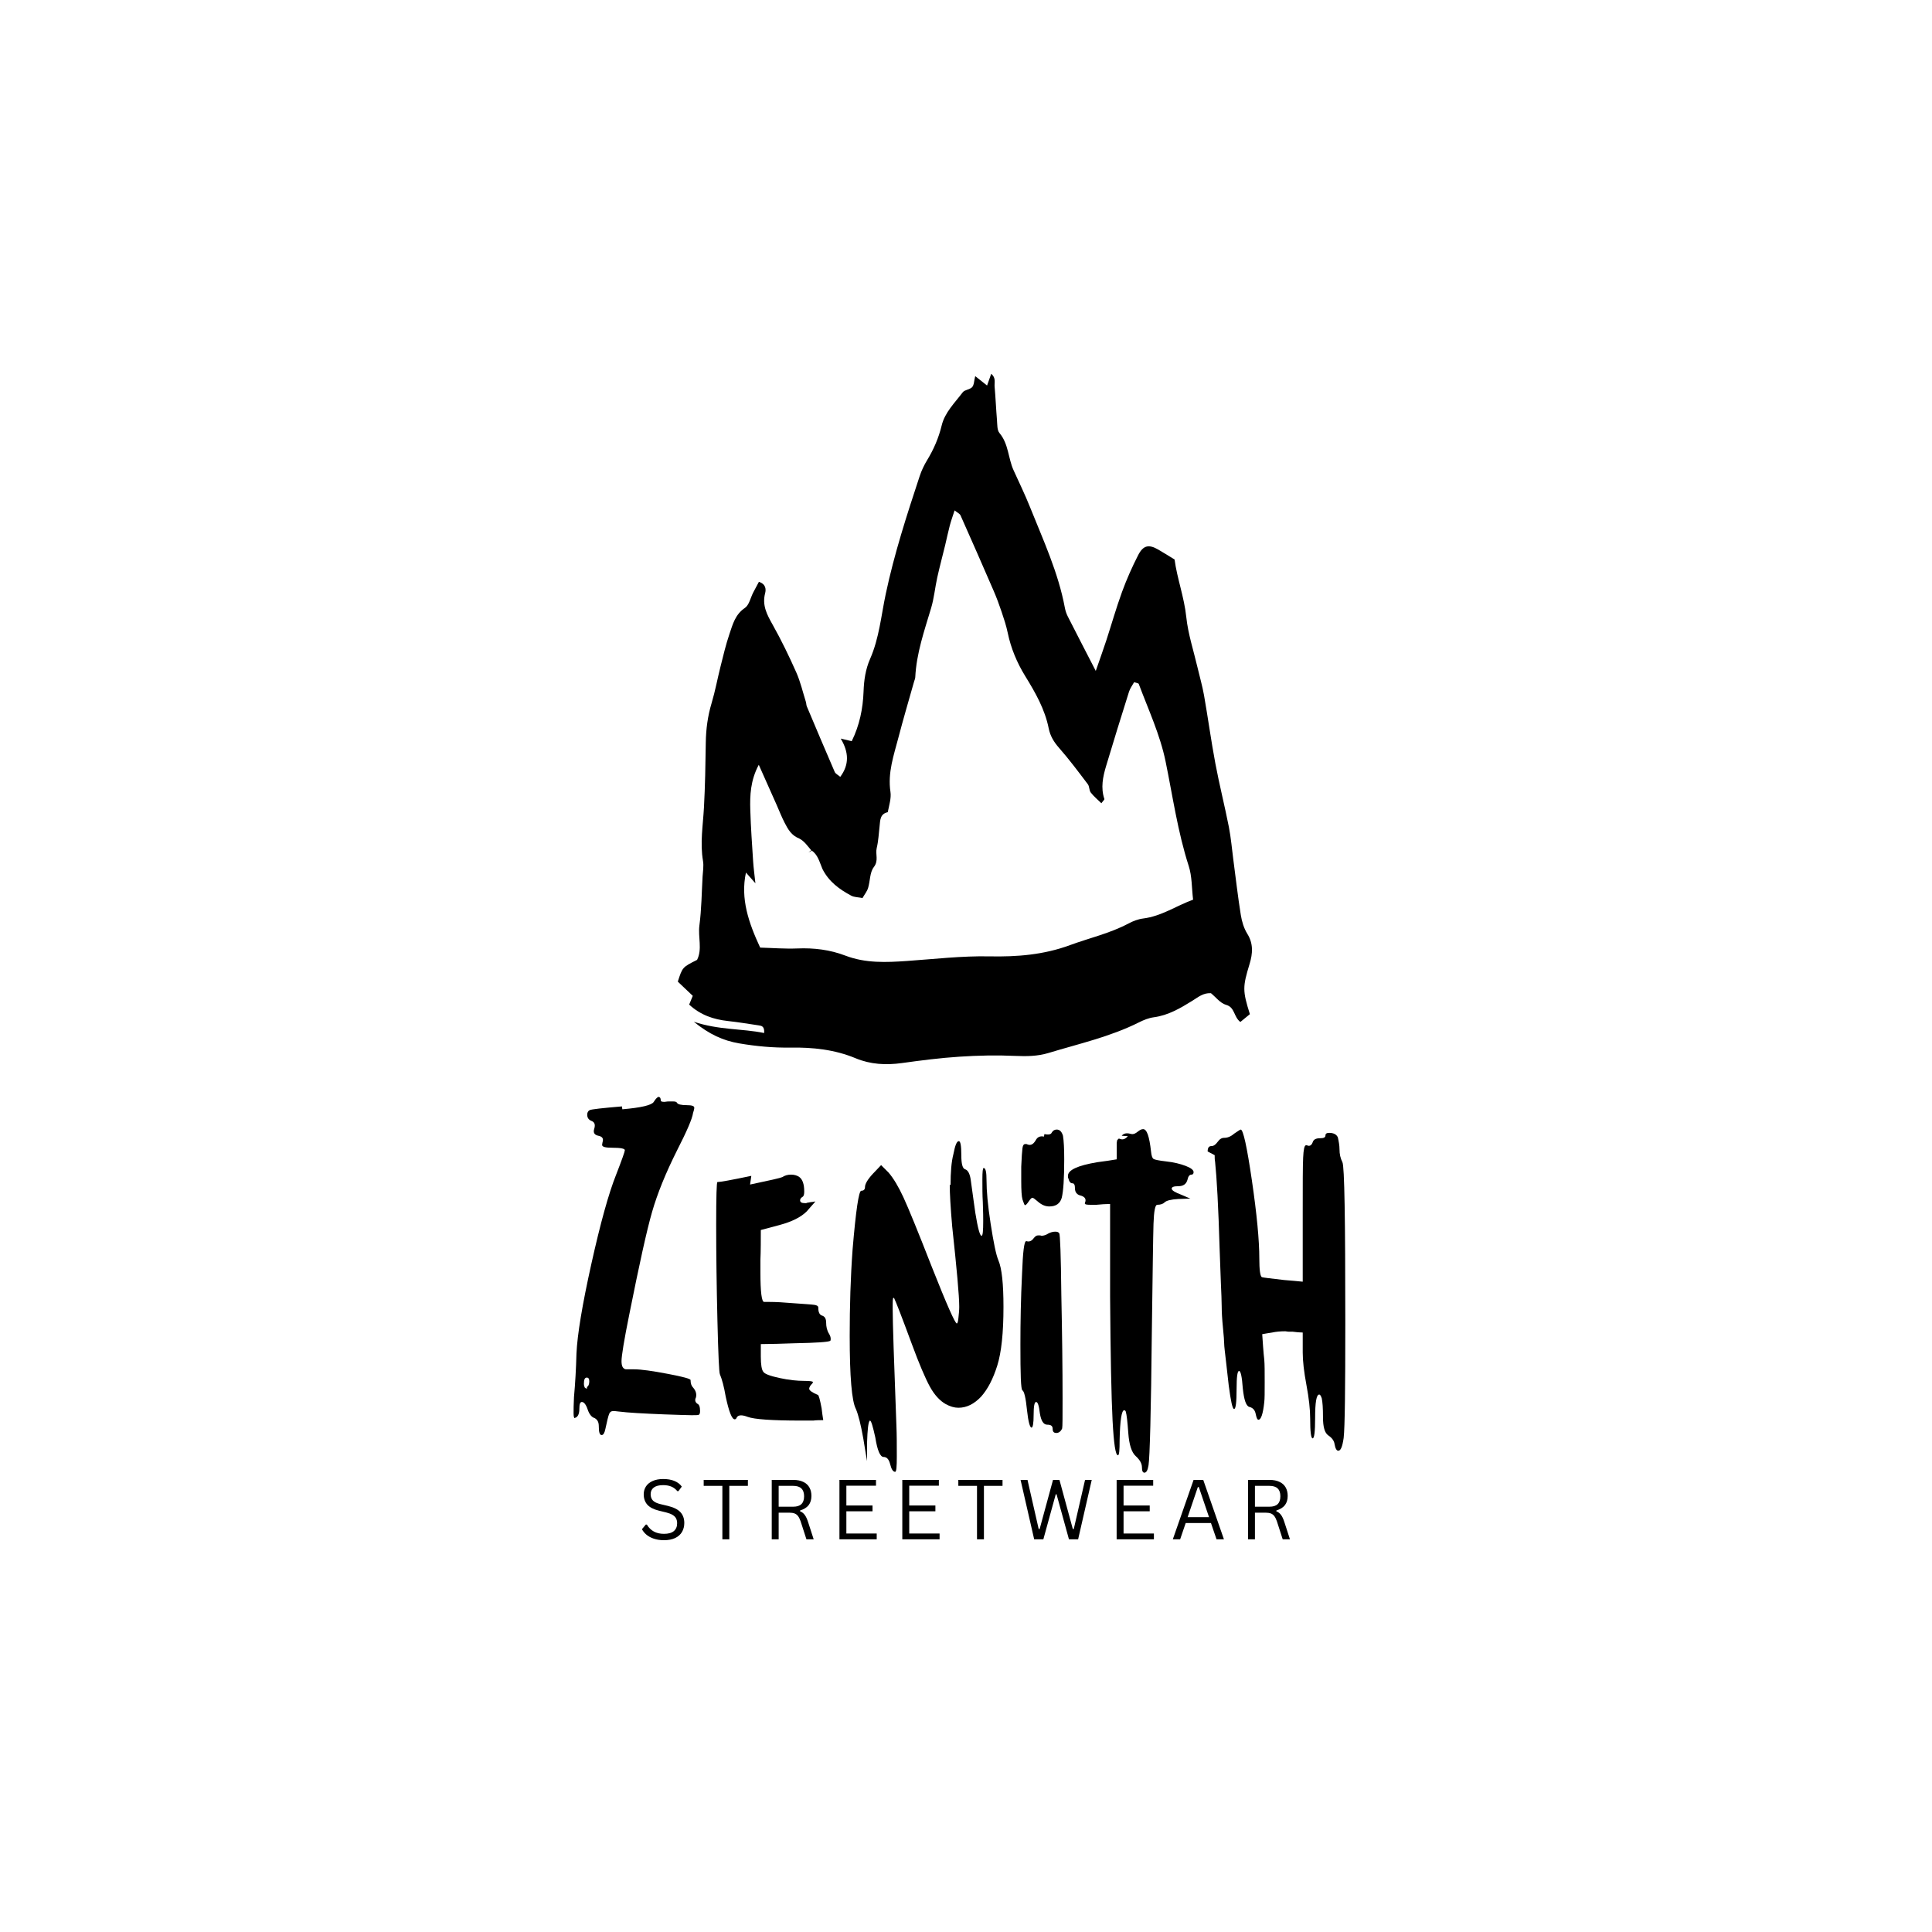 <svg xmlns="http://www.w3.org/2000/svg" xmlns:xlink="http://www.w3.org/1999/xlink" width="500" zoomAndPan="magnify" viewBox="0 0 375 375" height="500" preserveAspectRatio="xMidYMid meet" version="1.0"><defs><g/><clipPath id="a35afae51a"><path d="M 131.562 72.539 L 243.312 72.539 L 243.312 206.789 L 131.562 206.789 Z M 131.562 72.539 " clip-rule="nonzero"/></clipPath></defs><g clip-path="url(#a35afae51a)"><path fill="#000000" d="M 192.391 72.559 C 193.363 73.336 192.984 74.262 193.055 75.059 C 193.246 77.215 193.332 79.379 193.512 81.531 C 193.586 82.395 193.516 83.484 194 84.055 C 195.781 86.168 195.668 88.93 196.73 91.27 C 197.805 93.637 198.945 95.98 199.91 98.391 C 202.48 104.82 205.418 111.121 206.695 118 C 206.801 118.559 206.992 119.125 207.246 119.633 C 208.871 122.84 210.527 126.031 212.688 130.227 C 213.613 127.555 214.195 125.953 214.723 124.336 C 215.75 121.188 216.652 117.992 217.789 114.879 C 218.676 112.449 219.734 110.066 220.91 107.762 C 221.891 105.836 222.977 105.617 224.785 106.656 C 225.777 107.223 226.746 107.844 227.984 108.598 C 228.465 112.234 229.844 115.863 230.258 119.773 C 230.602 123.055 231.668 126.262 232.422 129.496 C 232.848 131.324 233.379 133.129 233.703 134.969 C 234.477 139.375 235.078 143.816 235.906 148.215 C 236.68 152.328 237.711 156.391 238.52 160.5 C 238.934 162.613 239.113 164.773 239.395 166.914 C 239.867 170.477 240.27 174.051 240.84 177.598 C 241.043 178.859 241.438 180.184 242.105 181.254 C 243.309 183.18 243.148 185.105 242.551 187.074 C 241.188 191.551 241.16 192.27 242.602 196.848 C 242.027 197.316 241.41 197.824 240.754 198.363 C 239.434 197.387 239.73 195.523 237.98 195.039 C 236.859 194.727 235.98 193.535 235.047 192.781 C 233.543 192.684 232.543 193.562 231.445 194.242 C 229.109 195.688 226.766 197.078 223.949 197.453 C 222.969 197.586 221.988 197.98 221.094 198.43 C 215.5 201.242 209.414 202.59 203.484 204.391 C 201.398 205.023 199.258 205.047 197.055 204.949 C 193.457 204.785 189.832 204.863 186.238 205.102 C 182.496 205.344 178.766 205.824 175.051 206.34 C 171.969 206.766 168.961 206.605 166.105 205.418 C 162.008 203.711 157.773 203.27 153.387 203.336 C 150.082 203.387 146.805 203.086 143.5 202.523 C 140.312 201.977 137.68 200.762 134.664 198.32 C 139.559 199.957 143.992 199.621 148.32 200.508 C 148.418 199.199 147.824 199.109 147.281 199.027 C 145.285 198.727 143.297 198.402 141.293 198.18 C 138.504 197.871 135.961 197.027 133.766 194.988 C 133.949 194.547 134.156 194.043 134.469 193.293 C 133.555 192.426 132.559 191.477 131.562 190.535 C 132.461 187.734 132.461 187.734 135.301 186.312 C 136.355 184.227 135.453 181.879 135.754 179.625 C 136.168 176.492 136.191 173.301 136.371 170.137 C 136.43 169.125 136.621 168.082 136.453 167.109 C 135.855 163.625 136.449 160.191 136.637 156.734 C 136.867 152.551 136.93 148.359 136.992 144.168 C 137.027 141.547 137.363 139 138.121 136.477 C 138.824 134.129 139.262 131.707 139.863 129.328 C 140.391 127.234 140.883 125.129 141.574 123.09 C 142.211 121.215 142.691 119.277 144.582 118 C 145.41 117.441 145.668 116.035 146.191 115.02 C 146.562 114.305 146.949 113.594 147.301 112.934 C 148.676 113.363 148.703 114.418 148.512 115.137 C 147.895 117.488 148.867 119.293 149.961 121.238 C 151.652 124.246 153.16 127.367 154.562 130.52 C 155.371 132.348 155.82 134.332 156.426 136.25 C 156.512 136.523 156.488 136.836 156.598 137.098 C 158.391 141.348 160.184 145.602 162.02 149.832 C 162.168 150.18 162.633 150.391 163.094 150.785 C 164.871 148.398 164.758 145.988 163.184 143.359 C 164.215 143.602 164.715 143.723 165.32 143.863 C 166.84 140.77 167.496 137.547 167.617 134.211 C 167.695 132.023 168 129.895 168.887 127.887 C 170.656 123.863 171.027 119.492 171.926 115.273 C 173.574 107.492 176.016 99.965 178.5 92.441 C 178.859 91.352 179.363 90.285 179.961 89.305 C 181.246 87.191 182.195 85 182.785 82.562 C 183.395 80.047 185.332 78.176 186.863 76.148 C 187.25 75.641 188.254 75.629 188.695 75.137 C 189.074 74.715 189.055 73.934 189.289 73.004 C 190.234 73.754 190.855 74.246 191.59 74.832 C 191.879 74.02 192.121 73.324 192.391 72.559 Z M 185.285 99.07 C 184.938 100.152 184.602 101.07 184.352 102.012 C 184.02 103.266 183.766 104.535 183.461 105.793 C 182.953 107.895 182.387 109.98 181.922 112.086 C 181.484 114.059 181.305 116.098 180.73 118.02 C 179.41 122.438 177.879 126.797 177.652 131.461 C 177.637 131.742 177.5 132.02 177.422 132.297 C 176.406 135.906 175.336 139.504 174.391 143.133 C 173.488 146.594 172.27 149.98 172.84 153.73 C 173.016 154.898 172.578 156.348 172.309 157.648 C 170.789 157.98 170.855 159.227 170.727 160.371 C 170.566 161.789 170.5 163.238 170.168 164.617 C 169.879 165.82 170.598 167.027 169.602 168.312 C 168.812 169.336 168.906 171.016 168.492 172.371 C 168.285 173.031 167.812 173.605 167.414 174.305 C 166.59 174.145 165.816 174.164 165.223 173.848 C 162.926 172.621 160.879 171.133 159.641 168.676 C 159.07 167.355 158.762 165.859 157.477 165.047 C 157.504 165.078 157.531 165.109 157.559 165.141 L 157.566 165.148 L 157.559 165.141 C 157.129 165.332 157.344 165.234 156.914 165.434 L 157.473 165.047 C 156.746 164.223 156.148 163.277 155.145 162.762 C 153.605 162.156 152.961 160.977 152.309 159.723 C 151.711 158.574 151.246 157.352 150.719 156.168 C 149.621 153.703 148.523 151.242 147.277 148.445 C 145.652 151.496 145.543 154.379 145.633 157.262 C 145.734 160.582 145.969 163.895 146.184 167.211 C 146.266 168.48 146.445 169.75 146.625 171.438 C 145.84 170.551 145.262 169.898 144.789 169.367 C 143.691 174.438 145.316 179.121 147.551 183.93 C 149.879 183.992 152.328 184.191 154.766 184.094 C 157.984 183.961 161.098 184.34 164.094 185.488 C 167.996 186.98 172.008 186.805 176.055 186.523 C 181.375 186.152 186.707 185.523 192.023 185.629 C 197.418 185.738 202.586 185.332 207.695 183.445 C 211.477 182.051 215.438 181.168 219.035 179.254 C 219.914 178.785 220.906 178.402 221.883 178.281 C 225.41 177.844 228.281 175.836 231.578 174.625 C 231.305 172.336 231.379 170.098 230.73 168.09 C 228.594 161.461 227.633 154.598 226.242 147.812 C 225.176 142.605 222.895 137.734 221.035 132.758 C 220.973 132.59 220.535 132.559 220.133 132.414 C 219.801 133.016 219.348 133.598 219.141 134.262 C 217.625 139.07 216.129 143.887 214.684 148.719 C 214.066 150.793 213.625 152.906 214.355 155.074 C 214.402 155.215 214.086 155.477 213.777 155.91 C 213.059 155.203 212.301 154.586 211.715 153.828 C 211.387 153.402 211.477 152.652 211.148 152.219 C 209.332 149.82 207.527 147.398 205.543 145.141 C 204.547 144.008 203.848 142.848 203.555 141.391 C 202.809 137.645 200.953 134.41 198.977 131.203 C 197.391 128.621 196.219 125.832 195.598 122.828 C 195.309 121.434 194.855 120.07 194.398 118.719 C 193.941 117.355 193.438 116 192.867 114.68 C 190.75 109.789 188.609 104.906 186.438 100.039 C 186.285 99.695 185.812 99.5 185.285 99.07 Z M 185.285 99.07 " fill-opacity="1" fill-rule="nonzero"/></g><g fill="#000000" fill-opacity="1"><g transform="translate(110.047, 277.658)"><g><path d="M 3.93 -8.184 C 3.77 -8.105 3.609 -8.184 3.449 -8.344 C 3.371 -8.504 3.289 -8.746 3.289 -9.066 C 3.289 -9.867 3.449 -10.27 3.852 -10.27 C 4.172 -10.27 4.332 -10.031 4.332 -9.547 C 4.332 -8.988 4.172 -8.586 3.852 -8.426 Z M 10.672 -62.906 C 6.82 -62.582 4.734 -62.344 4.414 -62.184 C 4.094 -62.023 3.93 -61.699 3.93 -61.301 C 3.93 -60.738 4.172 -60.336 4.734 -60.098 C 5.375 -59.855 5.535 -59.375 5.297 -58.57 C 5.055 -57.848 5.297 -57.367 6.098 -57.207 C 6.898 -57.047 7.141 -56.645 6.898 -55.926 C 6.898 -55.762 6.82 -55.602 6.82 -55.441 C 6.82 -55.043 7.461 -54.883 8.824 -54.883 C 10.43 -54.883 11.234 -54.719 11.234 -54.398 C 11.234 -54.16 10.672 -52.555 9.547 -49.664 C 8.105 -46.055 6.5 -40.277 4.734 -32.336 C 2.969 -24.391 2.008 -18.613 1.844 -14.922 C 1.766 -11.953 1.605 -9.148 1.363 -6.5 C 1.285 -5.055 1.285 -4.012 1.285 -3.371 C 1.285 -2.727 1.363 -2.406 1.523 -2.406 C 1.523 -2.406 1.605 -2.488 1.605 -2.488 C 1.605 -2.488 1.684 -2.488 1.684 -2.488 C 2.168 -2.727 2.406 -3.289 2.406 -4.254 C 2.406 -5.137 2.566 -5.535 2.887 -5.535 C 3.289 -5.535 3.691 -5.055 4.012 -4.094 C 4.332 -3.129 4.812 -2.566 5.375 -2.406 C 5.938 -2.086 6.18 -1.605 6.18 -0.801 C 6.18 0.32 6.34 0.883 6.738 0.883 C 7.062 0.883 7.301 0.48 7.461 -0.32 C 7.781 -1.844 8.023 -2.809 8.184 -3.211 C 8.344 -3.609 8.586 -3.77 8.988 -3.77 C 9.148 -3.77 9.469 -3.77 9.949 -3.691 C 11.875 -3.449 14.844 -3.289 18.855 -3.129 C 21.422 -3.051 23.188 -2.969 24.152 -2.969 C 24.953 -2.969 25.434 -2.969 25.594 -3.051 C 25.754 -3.129 25.836 -3.371 25.836 -3.77 C 25.836 -4.574 25.676 -5.055 25.273 -5.215 C 24.871 -5.535 24.793 -5.938 25.035 -6.418 C 25.195 -7.062 25.035 -7.703 24.473 -8.344 C 24.152 -8.664 23.992 -9.148 23.992 -9.789 C 23.992 -10.031 22.547 -10.43 19.578 -10.992 C 16.609 -11.555 14.441 -11.875 13 -11.875 C 12.277 -11.875 11.793 -11.875 11.473 -11.875 C 11.234 -11.875 10.992 -12.035 10.832 -12.277 C 10.672 -12.516 10.59 -12.918 10.59 -13.48 C 10.59 -14.441 11.074 -17.492 12.117 -22.625 C 14.043 -32.254 15.484 -38.832 16.527 -42.445 C 17.57 -46.055 19.176 -49.988 21.344 -54.32 C 23.27 -58.09 24.312 -60.496 24.473 -61.621 C 24.633 -62.102 24.711 -62.422 24.711 -62.664 C 24.711 -62.984 24.23 -63.145 23.27 -63.145 C 22.145 -63.145 21.504 -63.305 21.344 -63.625 C 21.262 -63.785 21.023 -63.867 20.621 -63.867 C 20.461 -63.867 20.141 -63.867 19.738 -63.867 C 19.336 -63.867 19.098 -63.785 18.934 -63.785 C 18.453 -63.785 18.215 -63.867 18.215 -64.027 C 18.215 -64.27 18.133 -64.43 18.133 -64.508 C 18.055 -64.668 17.891 -64.75 17.812 -64.75 C 17.57 -64.75 17.25 -64.43 16.848 -63.785 C 16.449 -63.145 14.441 -62.664 10.75 -62.344 Z M 10.672 -62.906 "/></g></g></g><g fill="#000000" fill-opacity="1"><g transform="translate(137.807, 277.658)"><g><path d="M 8.023 -49.426 C 4.172 -48.621 2.008 -48.223 1.445 -48.223 C 1.285 -48.223 1.203 -45.492 1.203 -39.957 C 1.203 -34.18 1.285 -28.004 1.445 -21.344 C 1.605 -14.684 1.766 -11.234 1.926 -10.91 C 2.328 -9.949 2.727 -8.504 3.051 -6.578 C 3.691 -3.609 4.254 -2.168 4.812 -2.168 C 4.973 -2.168 5.137 -2.328 5.215 -2.566 C 5.535 -3.051 6.258 -3.051 7.301 -2.648 C 8.586 -2.168 12.035 -1.926 17.652 -1.926 C 18.293 -1.926 19.496 -1.926 20.059 -1.926 C 20.539 -2.008 21.504 -2.008 21.984 -2.008 C 21.902 -2.566 21.742 -3.531 21.664 -4.332 C 21.344 -6.02 21.102 -6.898 20.941 -6.898 C 19.816 -7.383 19.258 -7.781 19.258 -8.105 C 19.258 -8.266 19.336 -8.504 19.578 -8.824 C 19.816 -9.066 19.98 -9.227 19.98 -9.387 C 19.98 -9.547 19.418 -9.629 18.293 -9.629 C 16.93 -9.629 15.324 -9.789 13.48 -10.191 C 11.633 -10.59 10.59 -10.992 10.352 -11.395 C 10.031 -11.793 9.867 -12.758 9.867 -14.363 C 9.867 -15.004 9.867 -16.207 9.867 -16.77 C 11.473 -16.77 14.203 -16.848 16.367 -16.93 C 20.699 -17.012 23.027 -17.172 23.348 -17.41 C 23.43 -17.492 23.43 -17.652 23.43 -17.812 C 23.43 -18.055 23.348 -18.375 23.109 -18.773 C 22.707 -19.418 22.547 -20.141 22.547 -20.941 C 22.547 -21.664 22.305 -22.145 21.742 -22.305 C 21.262 -22.465 21.023 -22.949 21.023 -23.828 C 21.023 -24.152 20.781 -24.312 20.219 -24.391 C 19.656 -24.473 18.293 -24.551 16.129 -24.711 C 14.281 -24.871 12.758 -24.953 11.633 -24.953 C 10.992 -24.953 10.672 -24.953 10.672 -24.953 C 10.672 -24.953 10.59 -24.953 10.512 -24.953 C 10.031 -24.953 9.789 -26.879 9.789 -30.73 C 9.789 -31.371 9.789 -32.574 9.789 -33.137 C 9.867 -34.582 9.867 -37.469 9.867 -38.914 C 10.75 -39.156 12.277 -39.555 13.48 -39.875 C 15.887 -40.52 17.652 -41.402 18.773 -42.523 C 19.898 -43.809 20.461 -44.449 20.461 -44.449 C 20.461 -44.449 20.301 -44.449 19.98 -44.371 C 19.738 -44.371 19.336 -44.289 18.934 -44.211 C 18.855 -44.211 18.773 -44.211 18.695 -44.129 C 18.613 -44.129 18.535 -44.129 18.453 -44.129 C 17.812 -44.129 17.492 -44.289 17.492 -44.691 C 17.492 -44.934 17.652 -45.172 18.055 -45.414 C 18.215 -45.574 18.293 -45.895 18.293 -46.375 C 18.293 -47.82 17.973 -48.781 17.25 -49.266 C 16.848 -49.504 16.367 -49.664 15.727 -49.664 C 15.086 -49.664 14.523 -49.504 14.043 -49.184 C 13.719 -49.023 11.633 -48.543 7.781 -47.738 Z M 8.023 -49.426 "/></g></g></g><g fill="#000000" fill-opacity="1"><g transform="translate(163.16, 277.658)"><g><path d="M 21.184 -47.738 C 21.184 -45.977 21.344 -43.246 21.664 -39.555 C 22.547 -31.371 23.027 -26.156 23.027 -23.992 C 23.027 -23.348 22.949 -22.625 22.867 -21.824 C 22.785 -21.102 22.707 -20.781 22.547 -20.781 C 22.227 -20.781 20.621 -24.391 17.73 -31.691 C 15.004 -38.672 13.16 -43.168 12.195 -45.254 C 11.234 -47.34 10.27 -48.945 9.309 -50.066 C 8.906 -50.469 8.184 -51.191 7.863 -51.512 C 7.461 -51.109 6.82 -50.387 6.258 -49.824 C 5.215 -48.703 4.734 -47.82 4.734 -47.258 C 4.734 -46.777 4.492 -46.535 4.012 -46.535 C 3.531 -46.535 2.969 -42.766 2.328 -35.145 C 1.926 -29.688 1.766 -24.07 1.766 -18.375 C 1.766 -10.43 2.168 -5.695 2.969 -4.172 C 3.449 -3.051 3.93 -1.125 4.414 1.605 C 4.574 2.727 4.973 4.895 5.137 5.938 C 5.137 5.055 5.137 3.531 5.137 2.328 C 5.215 -0.16 5.375 -1.523 5.617 -1.844 C 5.695 -1.926 5.695 -1.926 5.695 -1.926 C 5.938 -1.926 6.258 -0.801 6.738 1.363 C 7.141 3.93 7.703 5.137 8.344 5.137 C 8.988 5.137 9.387 5.617 9.629 6.578 C 9.867 7.543 10.191 8.023 10.59 8.023 C 10.832 8.023 10.91 7.062 10.91 5.055 C 10.91 2.809 10.91 0.801 10.832 -0.961 C 10.352 -13.641 10.109 -21.184 10.109 -23.59 C 10.109 -25.035 10.109 -25.754 10.27 -25.754 C 10.43 -25.676 10.43 -25.676 10.43 -25.594 C 10.75 -24.953 11.875 -22.066 13.801 -16.848 C 15.246 -12.918 16.449 -10.109 17.332 -8.504 C 18.215 -6.898 19.258 -5.777 20.379 -5.137 C 21.262 -4.652 22.066 -4.414 22.867 -4.414 C 24.473 -4.414 25.914 -5.137 27.281 -6.578 C 28.562 -8.023 29.605 -10.031 30.41 -12.598 C 31.211 -15.164 31.613 -18.934 31.613 -23.992 C 31.613 -28.484 31.293 -31.453 30.648 -32.977 C 30.168 -34.102 29.688 -36.508 29.125 -40.117 C 28.562 -43.727 28.324 -46.535 28.324 -48.543 C 28.324 -50.148 28.164 -50.949 27.762 -50.949 C 27.602 -50.949 27.52 -50.227 27.52 -48.781 C 27.52 -47.098 27.52 -45.652 27.602 -44.371 C 27.68 -42.363 27.68 -41.16 27.68 -40.68 C 27.68 -38.754 27.602 -37.789 27.359 -37.789 C 27.039 -37.789 26.637 -39.234 26.156 -42.203 C 26.078 -42.844 25.754 -44.934 25.273 -48.543 C 25.113 -49.824 24.711 -50.547 24.152 -50.707 C 23.668 -50.867 23.43 -51.75 23.43 -53.438 C 23.43 -55.281 23.27 -56.164 22.949 -56.164 C 22.547 -56.164 22.227 -55.363 21.902 -53.676 C 21.504 -52.152 21.344 -50.148 21.344 -47.578 Z M 21.184 -47.738 "/></g></g></g><g fill="#000000" fill-opacity="1"><g transform="translate(196.616, 277.658)"><g><path d="M 5.617 -37.789 C 5.457 -37.789 5.375 -37.871 5.215 -37.871 C 5.055 -37.871 4.895 -37.871 4.895 -37.871 C 4.574 -37.871 4.332 -37.711 4.012 -37.309 C 3.609 -36.746 3.129 -36.586 2.648 -36.746 C 2.566 -36.746 2.566 -36.746 2.566 -36.746 C 2.168 -36.746 1.926 -34.66 1.766 -30.488 C 1.523 -25.594 1.445 -21.023 1.445 -16.688 C 1.445 -10.91 1.523 -7.941 1.844 -7.781 C 2.168 -7.621 2.488 -6.34 2.727 -3.93 C 2.969 -1.684 3.289 -0.562 3.609 -0.562 C 3.852 -0.562 4.012 -1.363 4.012 -3.051 C 4.012 -4.734 4.172 -5.535 4.492 -5.535 C 4.812 -5.535 5.055 -4.812 5.215 -3.371 C 5.457 -1.844 5.938 -1.125 6.66 -1.125 C 7.383 -1.125 7.703 -0.883 7.703 -0.32 C 7.703 0.242 7.941 0.48 8.426 0.48 C 8.906 0.48 9.309 0.16 9.547 -0.402 C 9.629 -0.723 9.629 -2.648 9.629 -6.18 C 9.629 -11.953 9.547 -18.695 9.387 -26.398 C 9.309 -34.102 9.148 -38.031 8.988 -38.273 C 8.824 -38.512 8.586 -38.594 8.184 -38.594 C 7.703 -38.594 7.141 -38.434 6.5 -38.031 C 6.18 -37.871 5.777 -37.789 5.457 -37.789 Z M 6.02 -57.047 C 5.297 -57.207 4.734 -56.969 4.414 -56.324 C 3.93 -55.523 3.449 -55.281 2.809 -55.523 C 2.727 -55.602 2.566 -55.602 2.406 -55.602 C 2.086 -55.602 1.926 -55.363 1.844 -54.801 C 1.766 -54.238 1.684 -53.035 1.605 -51.191 C 1.605 -50.547 1.605 -49.664 1.605 -48.461 C 1.605 -46.617 1.684 -45.414 1.844 -44.852 C 2.086 -44.129 2.246 -43.727 2.328 -43.727 C 2.488 -43.727 2.727 -43.969 3.051 -44.449 C 3.371 -44.934 3.609 -45.172 3.77 -45.172 C 3.93 -45.172 4.254 -44.934 4.812 -44.449 C 5.535 -43.809 6.258 -43.488 7.062 -43.488 C 8.344 -43.488 9.148 -44.051 9.469 -45.172 C 9.789 -46.457 9.949 -48.945 9.949 -52.633 C 9.949 -54.719 9.867 -56.246 9.707 -57.207 C 9.469 -58.012 9.066 -58.41 8.504 -58.41 C 8.105 -58.41 7.781 -58.25 7.543 -57.848 C 7.383 -57.449 6.898 -57.367 6.098 -57.527 Z M 6.02 -57.047 "/></g></g></g><g fill="#000000" fill-opacity="1"><g transform="translate(208.008, 277.658)"><g><path d="M 10.91 -57.129 C 10.43 -56.566 9.949 -56.406 9.469 -56.566 C 9.309 -56.645 9.227 -56.645 9.148 -56.645 C 9.066 -56.645 8.988 -56.484 8.824 -56.324 C 8.824 -56.164 8.746 -56.004 8.746 -55.684 C 8.746 -55.441 8.746 -55.121 8.746 -54.719 C 8.746 -54.16 8.746 -53.117 8.746 -52.633 C 7.863 -52.473 6.258 -52.234 4.973 -52.074 C 1.125 -51.43 -0.723 -50.547 -0.723 -49.426 C -0.723 -49.184 -0.723 -49.023 -0.641 -48.945 C -0.48 -48.301 -0.242 -47.98 0.16 -47.98 C 0.48 -47.98 0.641 -47.66 0.641 -47.02 C 0.641 -46.215 1.043 -45.734 1.844 -45.574 C 2.566 -45.332 2.809 -44.934 2.648 -44.371 C 2.566 -44.289 2.566 -44.129 2.566 -44.051 C 2.566 -43.887 2.887 -43.809 3.609 -43.809 C 3.93 -43.809 4.492 -43.809 4.812 -43.809 C 5.457 -43.887 6.82 -43.969 7.461 -43.969 C 7.461 -39.477 7.461 -32.016 7.461 -25.996 C 7.543 -14.602 7.703 -6.578 7.941 -1.926 C 8.184 2.566 8.504 4.812 8.988 4.812 C 9.227 4.812 9.309 3.852 9.309 1.844 C 9.387 -2.008 9.707 -3.93 10.191 -3.93 C 10.352 -3.93 10.512 -3.77 10.512 -3.609 C 10.672 -3.129 10.832 -1.766 10.992 0.48 C 11.152 2.727 11.633 4.254 12.438 4.973 C 13.238 5.695 13.641 6.418 13.641 7.141 C 13.641 7.863 13.801 8.184 14.121 8.184 C 14.523 8.184 14.762 7.703 14.922 6.738 C 15.164 5.215 15.406 -3.449 15.566 -19.336 C 15.727 -30.73 15.805 -37.629 15.887 -40.117 C 15.969 -42.605 16.207 -43.809 16.609 -43.809 C 17.25 -43.809 17.73 -43.969 18.055 -44.289 C 18.375 -44.609 19.258 -44.852 20.699 -44.934 C 21.344 -44.934 22.465 -45.012 23.027 -45.012 C 22.625 -45.172 21.902 -45.492 21.344 -45.734 C 20.059 -46.215 19.418 -46.617 19.418 -46.938 C 19.418 -47.258 19.816 -47.418 20.699 -47.418 C 21.664 -47.418 22.227 -47.82 22.465 -48.621 C 22.625 -49.344 22.867 -49.664 23.27 -49.664 C 23.508 -49.664 23.668 -49.824 23.668 -50.148 C 23.668 -50.547 23.188 -50.949 22.145 -51.352 C 21.102 -51.75 19.816 -52.074 18.293 -52.234 C 16.93 -52.395 16.129 -52.555 15.887 -52.715 C 15.645 -52.875 15.484 -53.355 15.406 -54.16 C 15.086 -57.047 14.602 -58.492 13.879 -58.492 C 13.559 -58.492 13.238 -58.332 12.836 -58.012 C 12.438 -57.688 12.117 -57.527 11.793 -57.527 C 11.555 -57.527 11.395 -57.609 11.312 -57.609 C 10.672 -57.77 10.109 -57.688 9.707 -57.207 Z M 10.91 -57.129 "/></g></g></g><g fill="#000000" fill-opacity="1"><g transform="translate(234.725, 277.658)"><g><path d="M 1.043 -53.438 C 1.043 -52.957 1.043 -52.555 1.125 -52.152 C 1.445 -49.105 1.766 -43.406 2.008 -35.145 C 2.086 -32.734 2.168 -30.57 2.246 -28.645 C 2.328 -26.719 2.406 -25.195 2.406 -24.07 C 2.406 -22.949 2.488 -21.582 2.648 -19.98 C 2.809 -18.375 2.887 -17.332 2.887 -16.848 C 2.887 -16.367 3.051 -15.086 3.289 -13 C 3.531 -10.91 3.691 -9.469 3.77 -8.746 C 4.172 -5.695 4.492 -4.172 4.812 -4.172 C 5.137 -4.172 5.297 -5.457 5.297 -8.105 C 5.297 -10.43 5.457 -11.555 5.777 -11.555 C 6.098 -11.555 6.34 -10.43 6.5 -8.184 C 6.738 -5.938 7.141 -4.734 7.781 -4.574 C 8.426 -4.414 8.824 -4.012 8.988 -3.289 C 9.148 -2.488 9.309 -2.086 9.547 -2.086 C 10.031 -2.086 10.43 -3.211 10.672 -5.535 C 10.75 -6.18 10.75 -7.383 10.75 -9.309 C 10.75 -11.395 10.75 -12.836 10.672 -13.719 C 10.512 -15.004 10.352 -17.492 10.27 -18.695 C 10.75 -18.773 11.555 -18.934 12.195 -19.016 C 12.918 -19.176 13.801 -19.258 14.762 -19.258 C 14.922 -19.258 15.164 -19.176 15.484 -19.176 C 15.805 -19.176 16.047 -19.176 16.207 -19.176 C 16.688 -19.098 17.652 -19.016 18.133 -19.016 C 18.133 -18.055 18.133 -16.449 18.133 -15.164 C 18.133 -13.48 18.375 -11.395 18.855 -8.824 C 19.336 -6.258 19.578 -4.094 19.578 -2.328 C 19.578 0.242 19.738 1.523 20.059 1.523 C 20.379 1.523 20.539 0.242 20.539 -2.406 C 20.539 -5.457 20.781 -6.98 21.344 -6.98 C 21.504 -6.98 21.664 -6.738 21.824 -6.258 C 21.984 -5.535 22.066 -4.332 22.066 -2.566 C 22.066 -0.723 22.387 0.48 23.109 0.961 C 23.828 1.445 24.23 2.008 24.312 2.648 C 24.473 3.531 24.711 3.93 25.035 3.93 C 25.516 3.93 25.836 3.129 26.078 1.445 C 26.316 -0.641 26.398 -8.105 26.398 -20.941 C 26.398 -41 26.238 -51.352 25.836 -52.074 C 25.434 -52.875 25.273 -53.676 25.273 -54.559 C 25.273 -55.363 25.113 -56.164 24.953 -56.887 C 24.711 -57.449 24.152 -57.77 23.27 -57.77 C 22.785 -57.77 22.547 -57.609 22.547 -57.289 C 22.547 -56.887 22.227 -56.727 21.504 -56.727 C 20.699 -56.727 20.219 -56.484 20.059 -55.926 C 19.816 -55.281 19.418 -55.121 18.934 -55.363 C 18.773 -55.363 18.773 -55.363 18.773 -55.363 C 18.453 -55.363 18.293 -54.559 18.215 -52.957 C 18.133 -51.352 18.133 -47.82 18.133 -42.285 C 18.133 -38.914 18.133 -32.254 18.133 -28.883 C 17.25 -28.965 15.727 -29.125 14.523 -29.207 C 11.793 -29.527 10.352 -29.688 10.191 -29.766 C 9.867 -30.008 9.707 -31.211 9.707 -33.379 C 9.707 -36.906 9.227 -41.965 8.266 -48.543 C 7.301 -55.121 6.578 -58.41 6.098 -58.41 C 6.02 -58.41 5.617 -58.172 4.812 -57.609 C 4.172 -57.047 3.531 -56.805 2.887 -56.805 C 2.406 -56.805 2.008 -56.566 1.605 -56.004 C 1.203 -55.441 0.801 -55.203 0.402 -55.203 C -0.082 -55.203 -0.32 -54.883 -0.32 -54.16 Z M 1.043 -53.438 "/></g></g></g><g fill="#000000" fill-opacity="1"><g transform="translate(123.821, 298.779)"><g><path d="M 5.047 0.172 C 4.316 0.172 3.66 0.07 3.078 -0.125 C 2.504 -0.32 2.023 -0.582 1.641 -0.906 C 1.266 -1.227 0.977 -1.582 0.781 -1.969 L 1.531 -2.859 L 1.734 -2.859 C 2.441 -1.66 3.547 -1.062 5.047 -1.062 C 5.91 -1.062 6.551 -1.238 6.969 -1.594 C 7.395 -1.957 7.609 -2.461 7.609 -3.109 C 7.609 -3.492 7.535 -3.816 7.391 -4.078 C 7.254 -4.336 7.023 -4.562 6.703 -4.75 C 6.391 -4.938 5.957 -5.098 5.406 -5.234 L 4.062 -5.562 C 3.051 -5.812 2.305 -6.195 1.828 -6.719 C 1.359 -7.25 1.125 -7.922 1.125 -8.734 C 1.125 -9.305 1.27 -9.816 1.562 -10.266 C 1.852 -10.711 2.281 -11.062 2.844 -11.312 C 3.414 -11.57 4.098 -11.703 4.891 -11.703 C 5.754 -11.703 6.484 -11.578 7.078 -11.328 C 7.68 -11.086 8.16 -10.723 8.516 -10.234 L 7.859 -9.344 L 7.656 -9.344 C 7.32 -9.75 6.93 -10.047 6.484 -10.234 C 6.035 -10.422 5.504 -10.516 4.891 -10.516 C 4.086 -10.516 3.484 -10.359 3.078 -10.047 C 2.672 -9.734 2.469 -9.305 2.469 -8.766 C 2.469 -8.242 2.617 -7.828 2.922 -7.516 C 3.223 -7.211 3.727 -6.977 4.438 -6.812 L 5.812 -6.484 C 6.938 -6.211 7.75 -5.805 8.25 -5.266 C 8.75 -4.723 9 -4.023 9 -3.172 C 9 -2.523 8.852 -1.945 8.562 -1.438 C 8.27 -0.938 7.828 -0.539 7.234 -0.25 C 6.641 0.031 5.91 0.172 5.047 0.172 Z M 5.047 0.172 "/></g></g></g><g fill="#000000" fill-opacity="1"><g transform="translate(136.165, 298.779)"><g><path d="M 9 -11.531 L 9 -10.375 L 5.391 -10.375 L 5.391 0 L 4.047 0 L 4.047 -10.375 L 0.422 -10.375 L 0.422 -11.531 Z M 9 -11.531 "/></g></g></g><g fill="#000000" fill-opacity="1"><g transform="translate(148.044, 298.779)"><g><path d="M 1.75 0 L 1.75 -11.531 L 5.938 -11.531 C 6.707 -11.531 7.352 -11.398 7.875 -11.141 C 8.406 -10.891 8.801 -10.531 9.062 -10.062 C 9.32 -9.602 9.453 -9.055 9.453 -8.422 C 9.453 -7.703 9.273 -7.109 8.922 -6.641 C 8.566 -6.18 8.008 -5.832 7.25 -5.594 L 7.25 -5.438 C 7.625 -5.289 7.926 -5.055 8.156 -4.734 C 8.395 -4.422 8.613 -3.953 8.812 -3.328 L 9.891 0 L 8.484 0 L 7.344 -3.531 C 7.195 -3.945 7.035 -4.27 6.859 -4.5 C 6.68 -4.738 6.457 -4.91 6.188 -5.016 C 5.914 -5.117 5.566 -5.172 5.141 -5.172 L 3.094 -5.172 L 3.094 0 Z M 5.906 -6.328 C 6.625 -6.328 7.156 -6.492 7.5 -6.828 C 7.852 -7.16 8.031 -7.672 8.031 -8.359 C 8.031 -9.035 7.852 -9.539 7.5 -9.875 C 7.156 -10.207 6.625 -10.375 5.906 -10.375 L 3.094 -10.375 L 3.094 -6.328 Z M 5.906 -6.328 "/></g></g></g><g fill="#000000" fill-opacity="1"><g transform="translate(161.185, 298.779)"><g><path d="M 3.094 -5.438 L 3.094 -1.125 L 8.984 -1.125 L 8.984 0 L 1.75 0 L 1.75 -11.531 L 8.844 -11.531 L 8.844 -10.406 L 3.094 -10.406 L 3.094 -6.562 L 8.172 -6.562 L 8.172 -5.438 Z M 3.094 -5.438 "/></g></g></g><g fill="#000000" fill-opacity="1"><g transform="translate(173.387, 298.779)"><g><path d="M 3.094 -5.438 L 3.094 -1.125 L 8.984 -1.125 L 8.984 0 L 1.75 0 L 1.75 -11.531 L 8.844 -11.531 L 8.844 -10.406 L 3.094 -10.406 L 3.094 -6.562 L 8.172 -6.562 L 8.172 -5.438 Z M 3.094 -5.438 "/></g></g></g><g fill="#000000" fill-opacity="1"><g transform="translate(185.589, 298.779)"><g><path d="M 9 -11.531 L 9 -10.375 L 5.391 -10.375 L 5.391 0 L 4.047 0 L 4.047 -10.375 L 0.422 -10.375 L 0.422 -11.531 Z M 9 -11.531 "/></g></g></g><g fill="#000000" fill-opacity="1"><g transform="translate(197.467, 298.779)"><g><path d="M 5.047 0 L 3.266 0 L 0.625 -11.531 L 1.969 -11.531 L 4.141 -2 L 4.328 -2 L 6.922 -11.531 L 8.172 -11.531 L 10.766 -2 L 10.953 -2 L 13.141 -11.531 L 14.438 -11.531 L 11.797 0 L 10.016 0 L 7.609 -8.734 L 7.453 -8.734 Z M 5.047 0 "/></g></g></g><g fill="#000000" fill-opacity="1"><g transform="translate(214.988, 298.779)"><g><path d="M 3.094 -5.438 L 3.094 -1.125 L 8.984 -1.125 L 8.984 0 L 1.75 0 L 1.75 -11.531 L 8.844 -11.531 L 8.844 -10.406 L 3.094 -10.406 L 3.094 -6.562 L 8.172 -6.562 L 8.172 -5.438 Z M 3.094 -5.438 "/></g></g></g><g fill="#000000" fill-opacity="1"><g transform="translate(227.19, 298.779)"><g><path d="M 10.375 0 L 8.938 0 L 7.859 -3.156 L 2.953 -3.156 L 1.875 0 L 0.453 0 L 4.484 -11.531 L 6.359 -11.531 Z M 5.312 -10.141 L 3.328 -4.297 L 7.484 -4.297 L 5.5 -10.141 Z M 5.312 -10.141 "/></g></g></g><g fill="#000000" fill-opacity="1"><g transform="translate(240.488, 298.779)"><g><path d="M 1.75 0 L 1.75 -11.531 L 5.938 -11.531 C 6.707 -11.531 7.352 -11.398 7.875 -11.141 C 8.406 -10.891 8.801 -10.531 9.062 -10.062 C 9.32 -9.602 9.453 -9.055 9.453 -8.422 C 9.453 -7.703 9.273 -7.109 8.922 -6.641 C 8.566 -6.18 8.008 -5.832 7.25 -5.594 L 7.25 -5.438 C 7.625 -5.289 7.926 -5.055 8.156 -4.734 C 8.395 -4.422 8.613 -3.953 8.812 -3.328 L 9.891 0 L 8.484 0 L 7.344 -3.531 C 7.195 -3.945 7.035 -4.27 6.859 -4.5 C 6.68 -4.738 6.457 -4.91 6.188 -5.016 C 5.914 -5.117 5.566 -5.172 5.141 -5.172 L 3.094 -5.172 L 3.094 0 Z M 5.906 -6.328 C 6.625 -6.328 7.156 -6.492 7.5 -6.828 C 7.852 -7.16 8.031 -7.672 8.031 -8.359 C 8.031 -9.035 7.852 -9.539 7.5 -9.875 C 7.156 -10.207 6.625 -10.375 5.906 -10.375 L 3.094 -10.375 L 3.094 -6.328 Z M 5.906 -6.328 "/></g></g></g></svg>